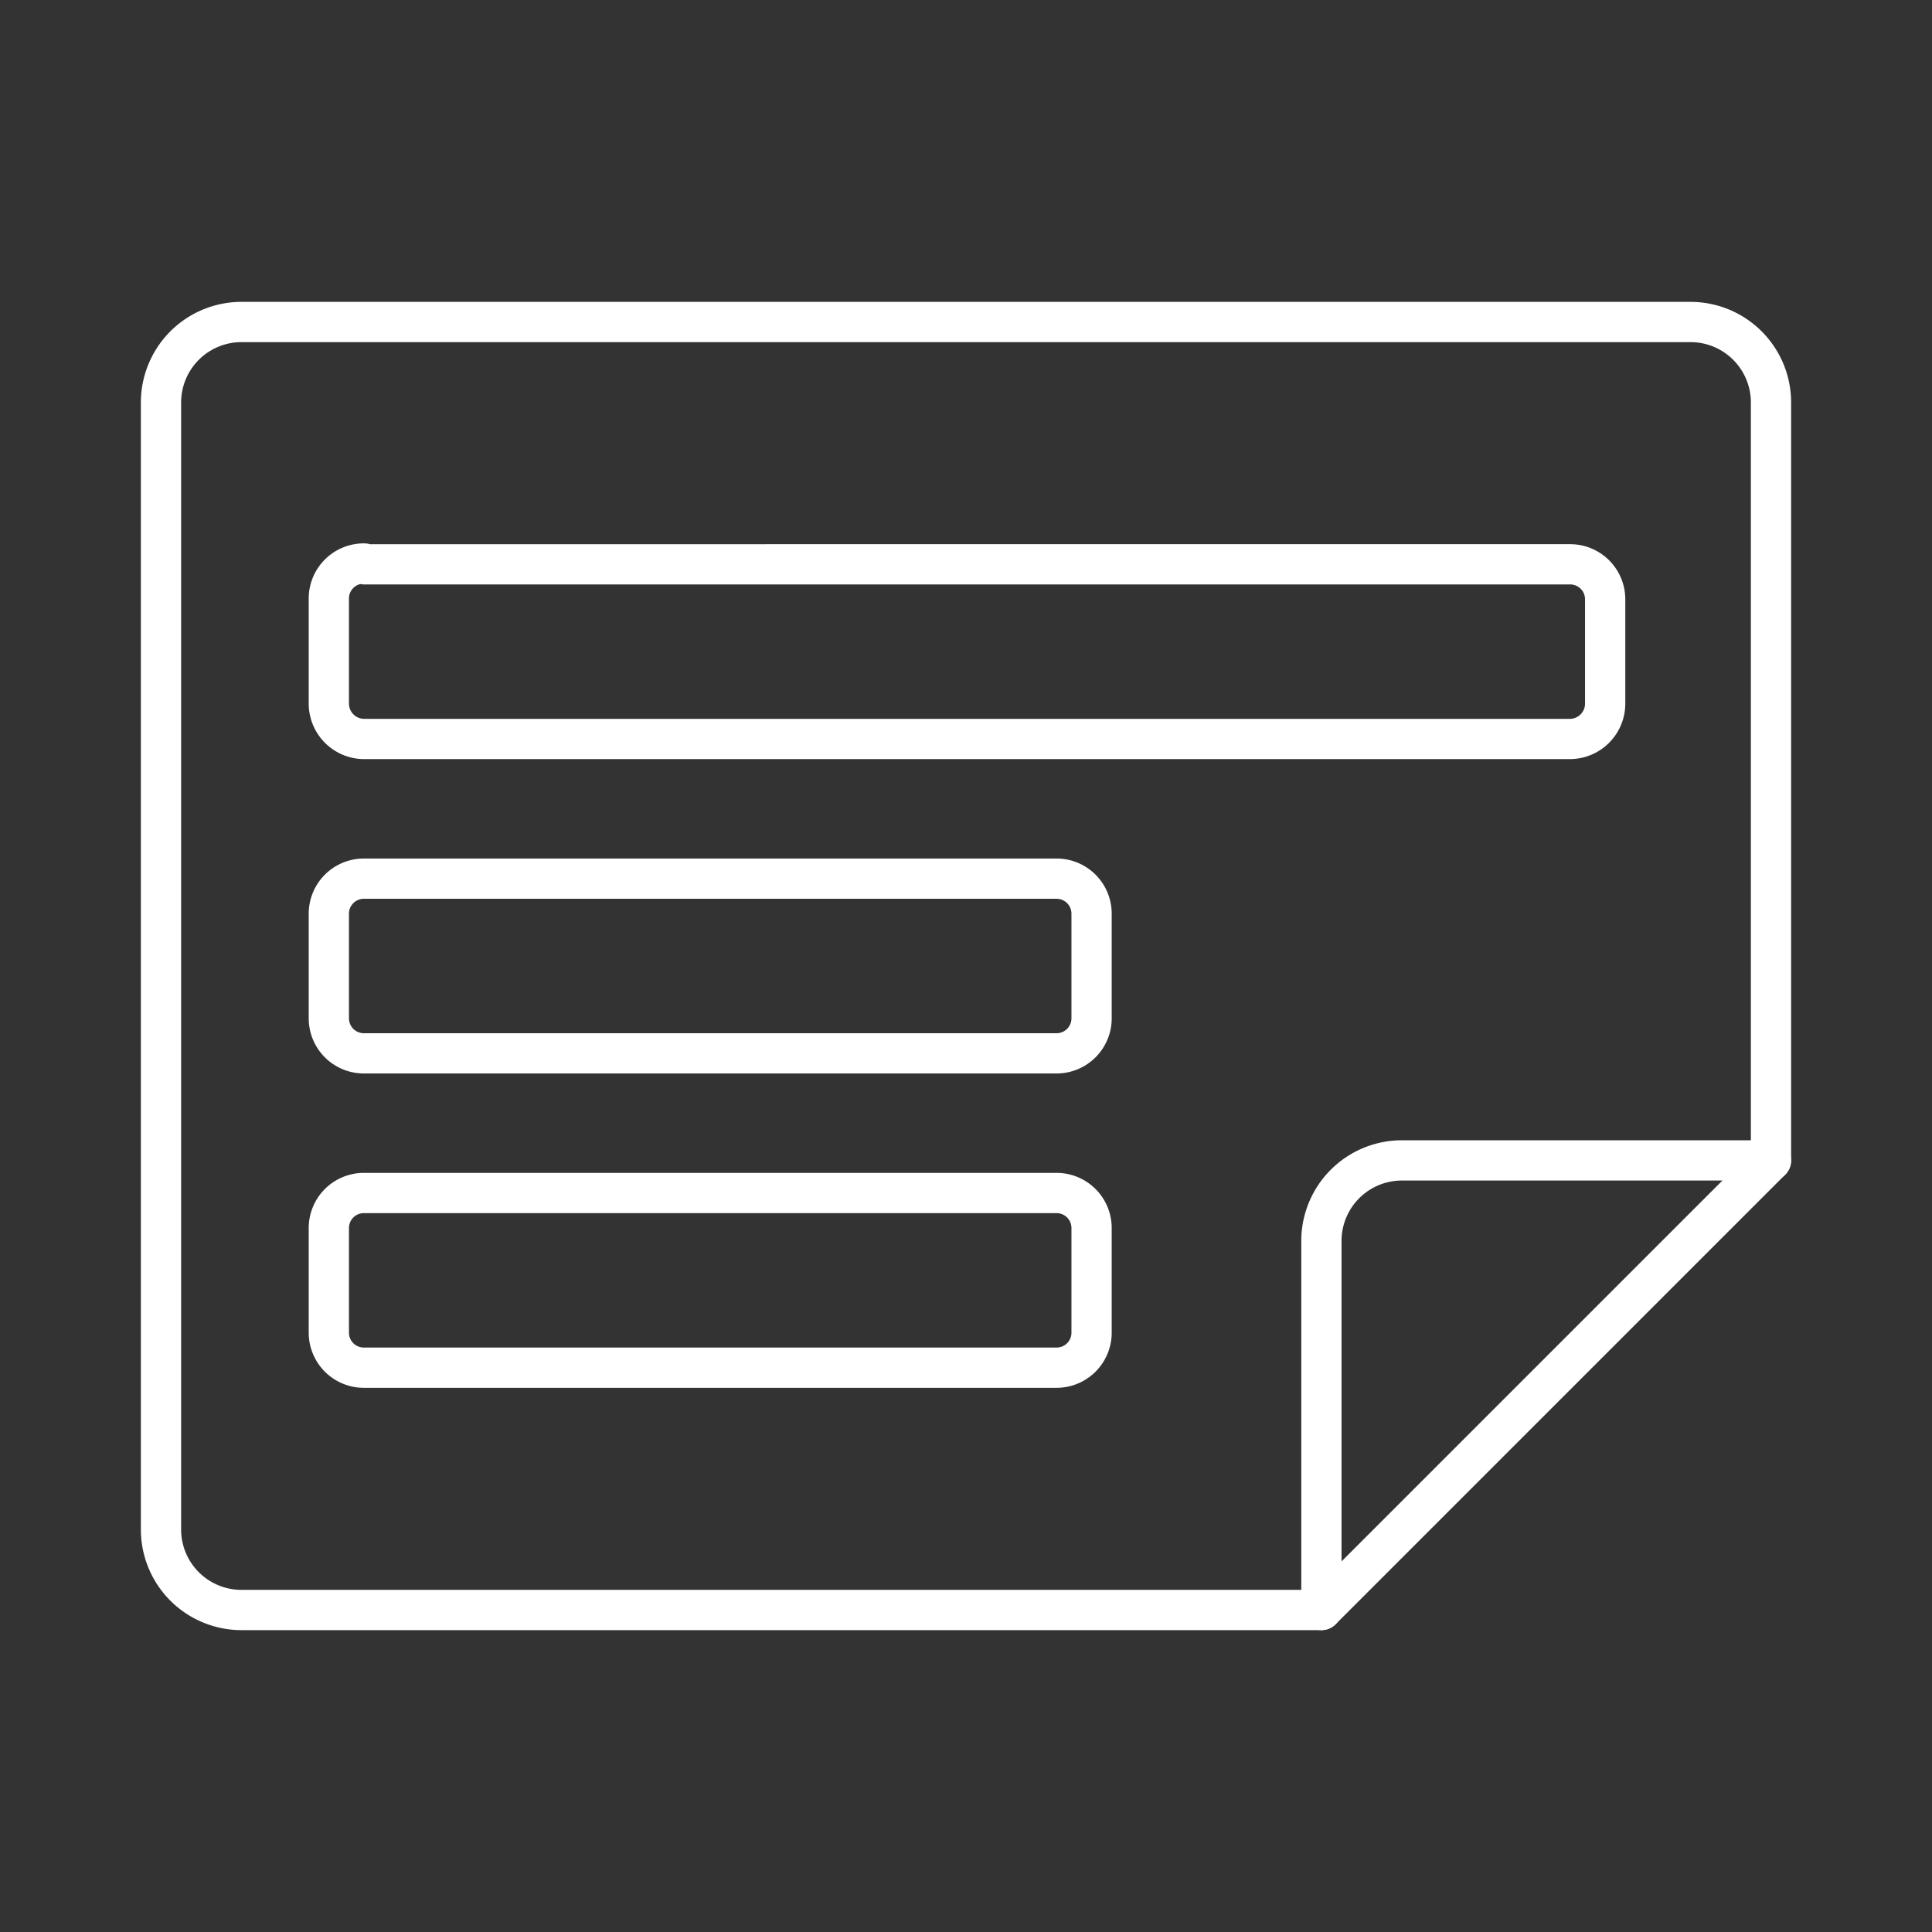 <svg id="Layer_2" data-name="Layer 2" xmlns="http://www.w3.org/2000/svg" viewBox="0 0 48 48"><rect x="0" y="0" width="48" height="48" fill="#333333" stroke="none"/><defs><style>.cls-1{fill:none;stroke:#fff;stroke-linecap:round;stroke-linejoin:round;}</style></defs><path class="cls-1" d="M6,8a2,2,0,0,0-2,2V38a2,2,0,0,0,2,2H32.83V30.83a2,2,0,0,1,2-2H44V10a2,2,0,0,0-2-2ZM9.05,21.83h17.2a.87.87,0,0,1,.87.88v2.58a.87.87,0,0,1-.87.88H9.05a.87.87,0,0,1-.88-.88V22.71A.87.87,0,0,1,9.05,21.83Zm0-7.81H39a.87.87,0,0,1,.88.87v2.59a.88.88,0,0,1-.88.88H9.05a.88.88,0,0,1-.88-.88V14.89A.87.87,0,0,1,9.05,14Zm0,15.62h17.2a.87.87,0,0,1,.87.88v2.59a.87.87,0,0,1-.87.87H9.05a.87.87,0,0,1-.88-.87V30.52A.87.87,0,0,1,9.05,29.64Z"/><line class="cls-1" x1="44" y1="28.83" x2="32.83" y2="40"/></svg>